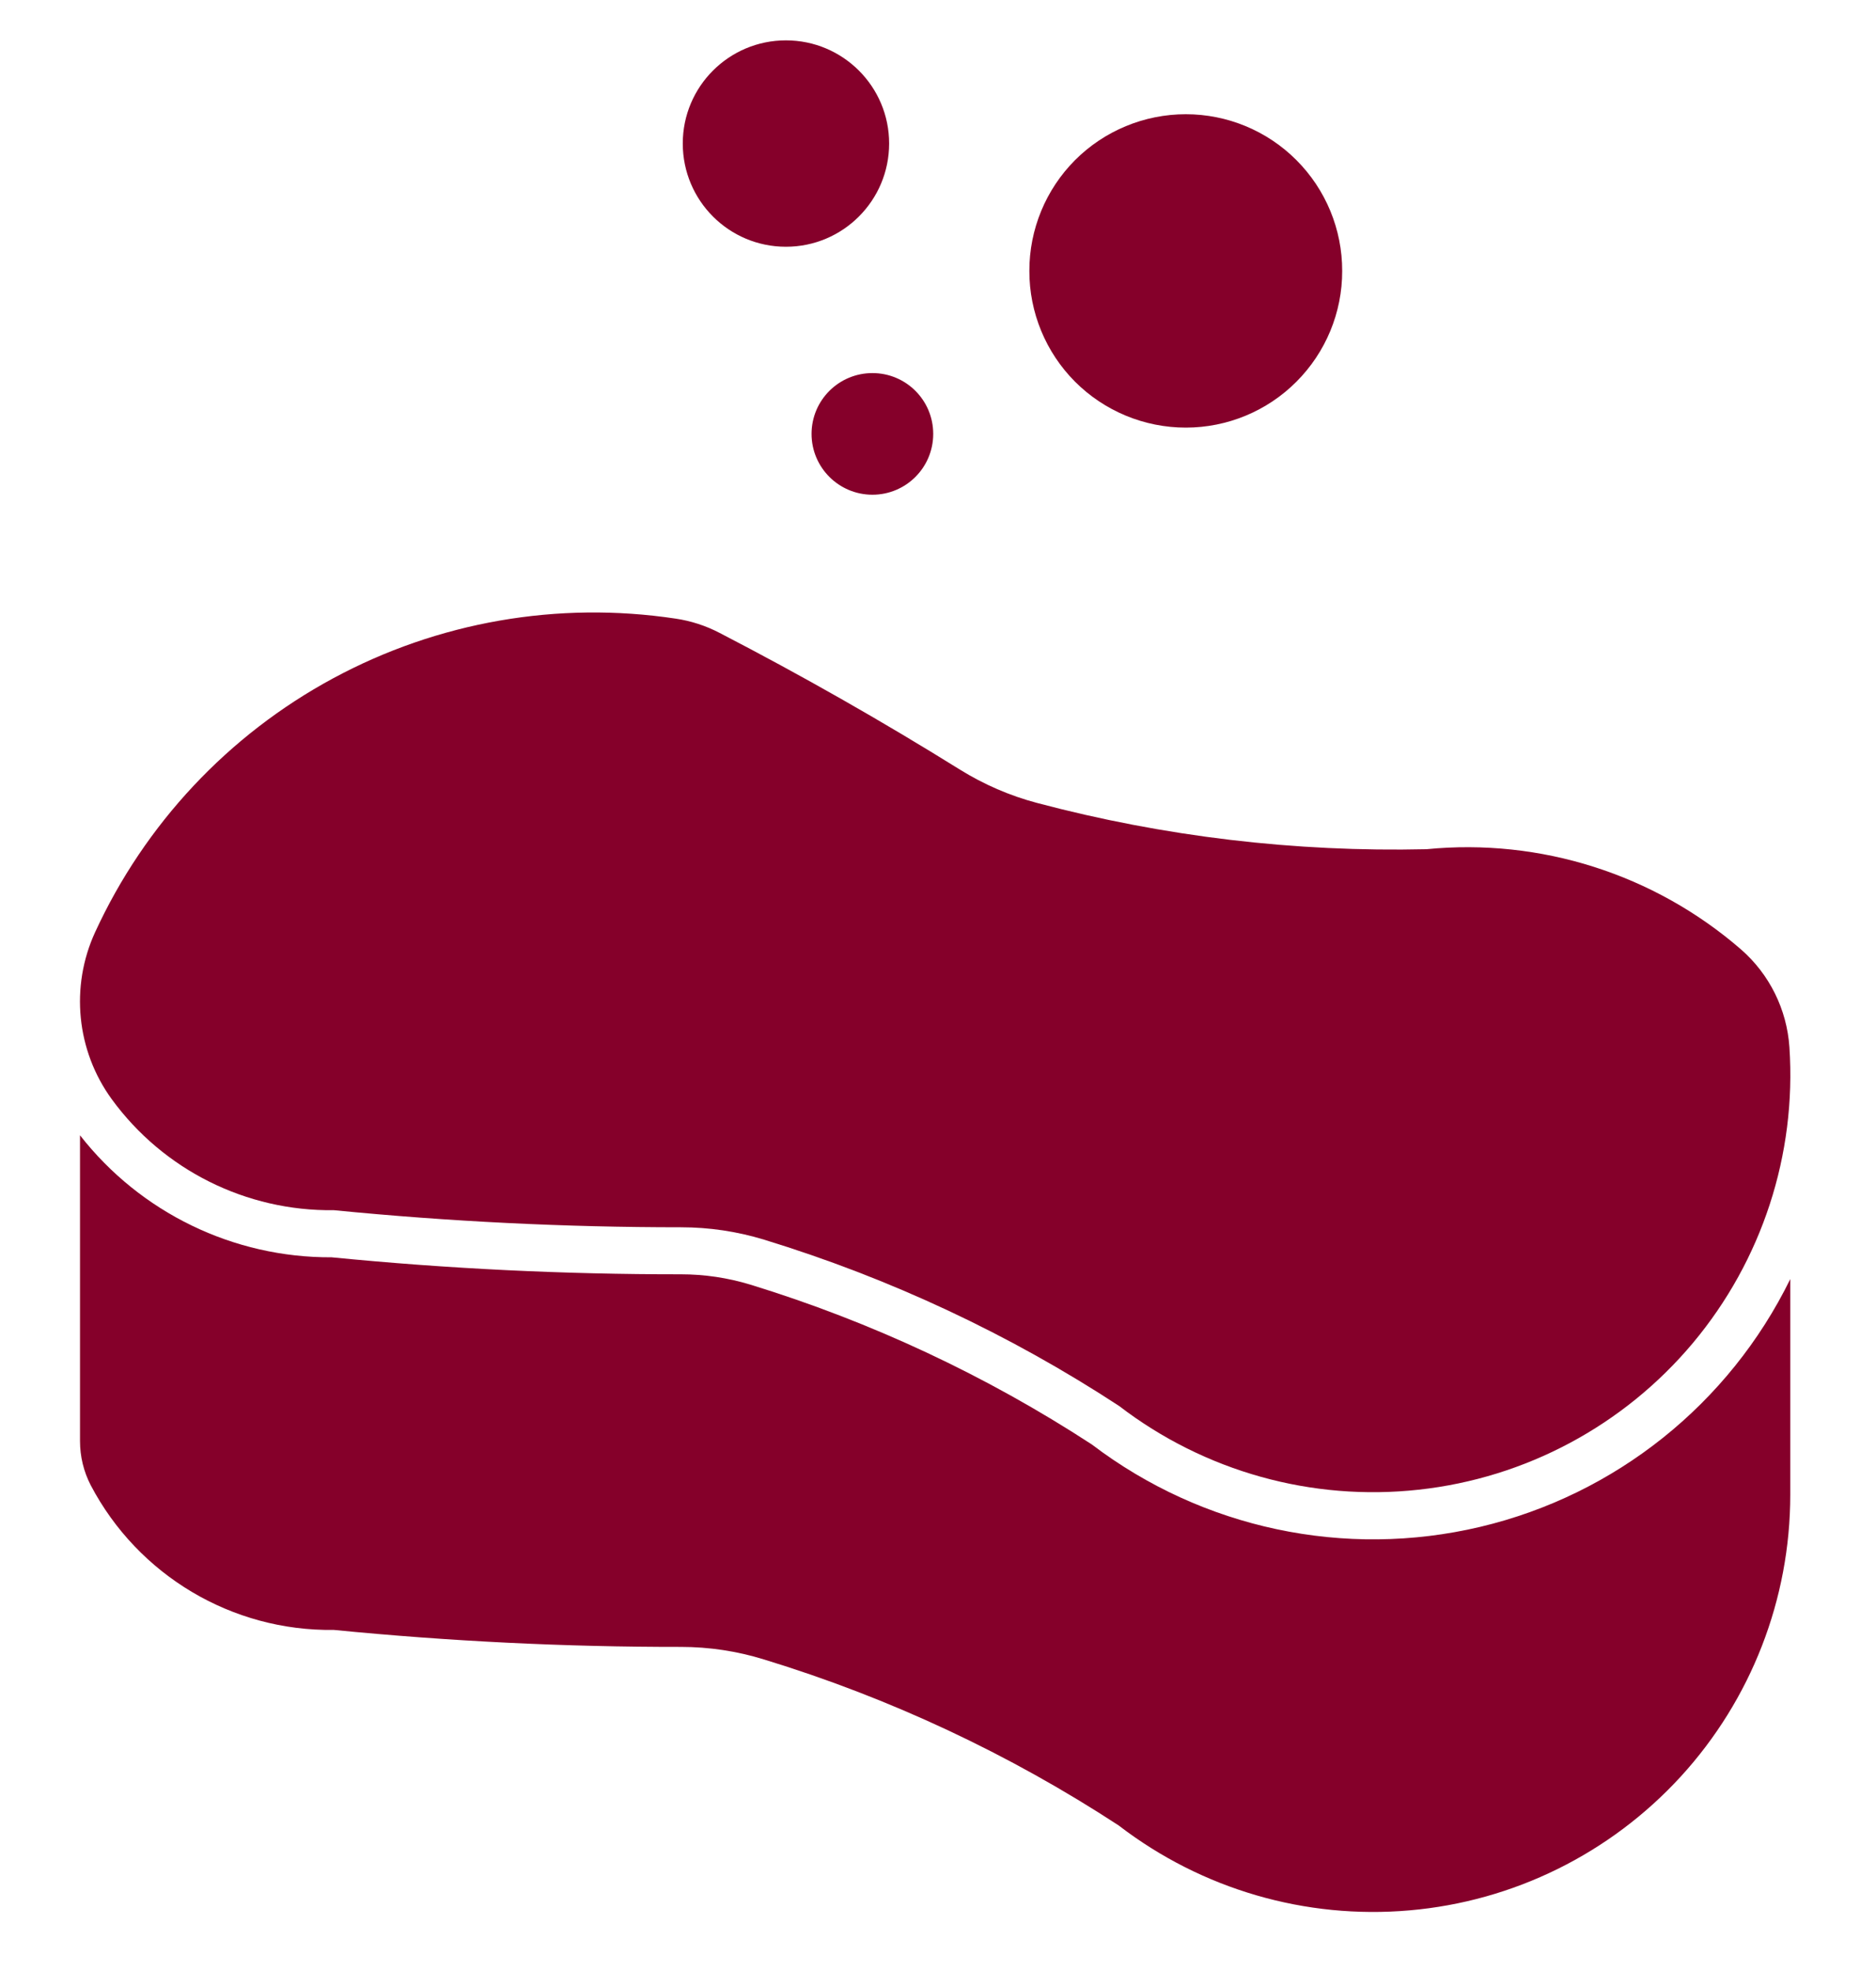 <svg width="20" height="21" viewBox="0 0 20 21" fill="#85002A" xmlns="http://www.w3.org/2000/svg">
<path d="M9.479 1.529C9.479 0.922 8.986 0.43 8.379 0.43C7.771 0.43 7.279 0.922 7.279 1.529C7.279 2.137 7.771 2.629 8.379 2.629C8.986 2.629 9.479 2.137 9.479 1.529Z" fill="#85002A"/>
<path d="M9.949 4.623C9.949 4.264 9.659 3.975 9.301 3.975C8.943 3.975 8.652 4.264 8.652 4.623C8.652 4.981 8.943 5.271 9.301 5.271C9.659 5.271 9.949 4.981 9.949 4.623Z" fill="#85002A"/>
<path d="M14.309 2.887C14.31 2.444 14.134 2.019 13.821 1.706C13.509 1.393 13.084 1.217 12.642 1.217C12.199 1.217 11.774 1.393 11.461 1.706C11.149 2.019 10.973 2.444 10.974 2.887C10.973 3.329 11.149 3.754 11.461 4.067C11.774 4.38 12.199 4.556 12.642 4.556C13.084 4.556 13.509 4.38 13.821 4.067C14.134 3.754 14.31 3.329 14.309 2.887Z" fill="#85002A"/>
<path d="M15.207 9.048C13.807 9.08 12.41 8.914 11.056 8.555C10.765 8.478 10.489 8.358 10.234 8.2C9.4 7.681 8.546 7.196 7.673 6.744C7.526 6.667 7.366 6.615 7.202 6.591C5.948 6.402 4.666 6.625 3.55 7.228C2.434 7.83 1.544 8.78 1.014 9.932C0.747 10.513 0.815 11.194 1.191 11.711C1.742 12.466 2.625 12.906 3.559 12.894C4.789 13.015 6.023 13.076 7.259 13.076C7.56 13.076 7.858 13.12 8.146 13.208C9.485 13.618 10.76 14.214 11.931 14.98C12.841 15.678 13.985 15.997 15.124 15.872C16.264 15.748 17.311 15.188 18.048 14.309C18.784 13.43 19.153 12.302 19.077 11.158C19.05 10.755 18.864 10.379 18.559 10.114C17.635 9.314 16.423 8.928 15.207 9.048L15.207 9.048Z" fill="#85002A"/>
<path d="M11.932 19.453C10.76 18.687 9.485 18.09 8.146 17.681C7.859 17.592 7.56 17.547 7.259 17.547C6.024 17.548 4.789 17.487 3.559 17.366C2.474 17.381 1.472 16.785 0.967 15.824C0.892 15.679 0.853 15.518 0.853 15.355V12.096C1.498 12.921 2.488 13.401 3.536 13.396C4.774 13.518 6.016 13.578 7.259 13.577C7.51 13.577 7.759 13.614 7.999 13.687C9.286 14.082 10.512 14.655 11.64 15.39C12.82 16.287 14.338 16.609 15.78 16.268C17.221 15.927 18.434 14.958 19.086 13.628V15.925C19.086 17.038 18.669 18.109 17.918 18.929C17.166 19.749 16.135 20.258 15.027 20.354C13.918 20.451 12.815 20.13 11.931 19.453L11.932 19.453Z" fill="#85002A"/>
</svg>
